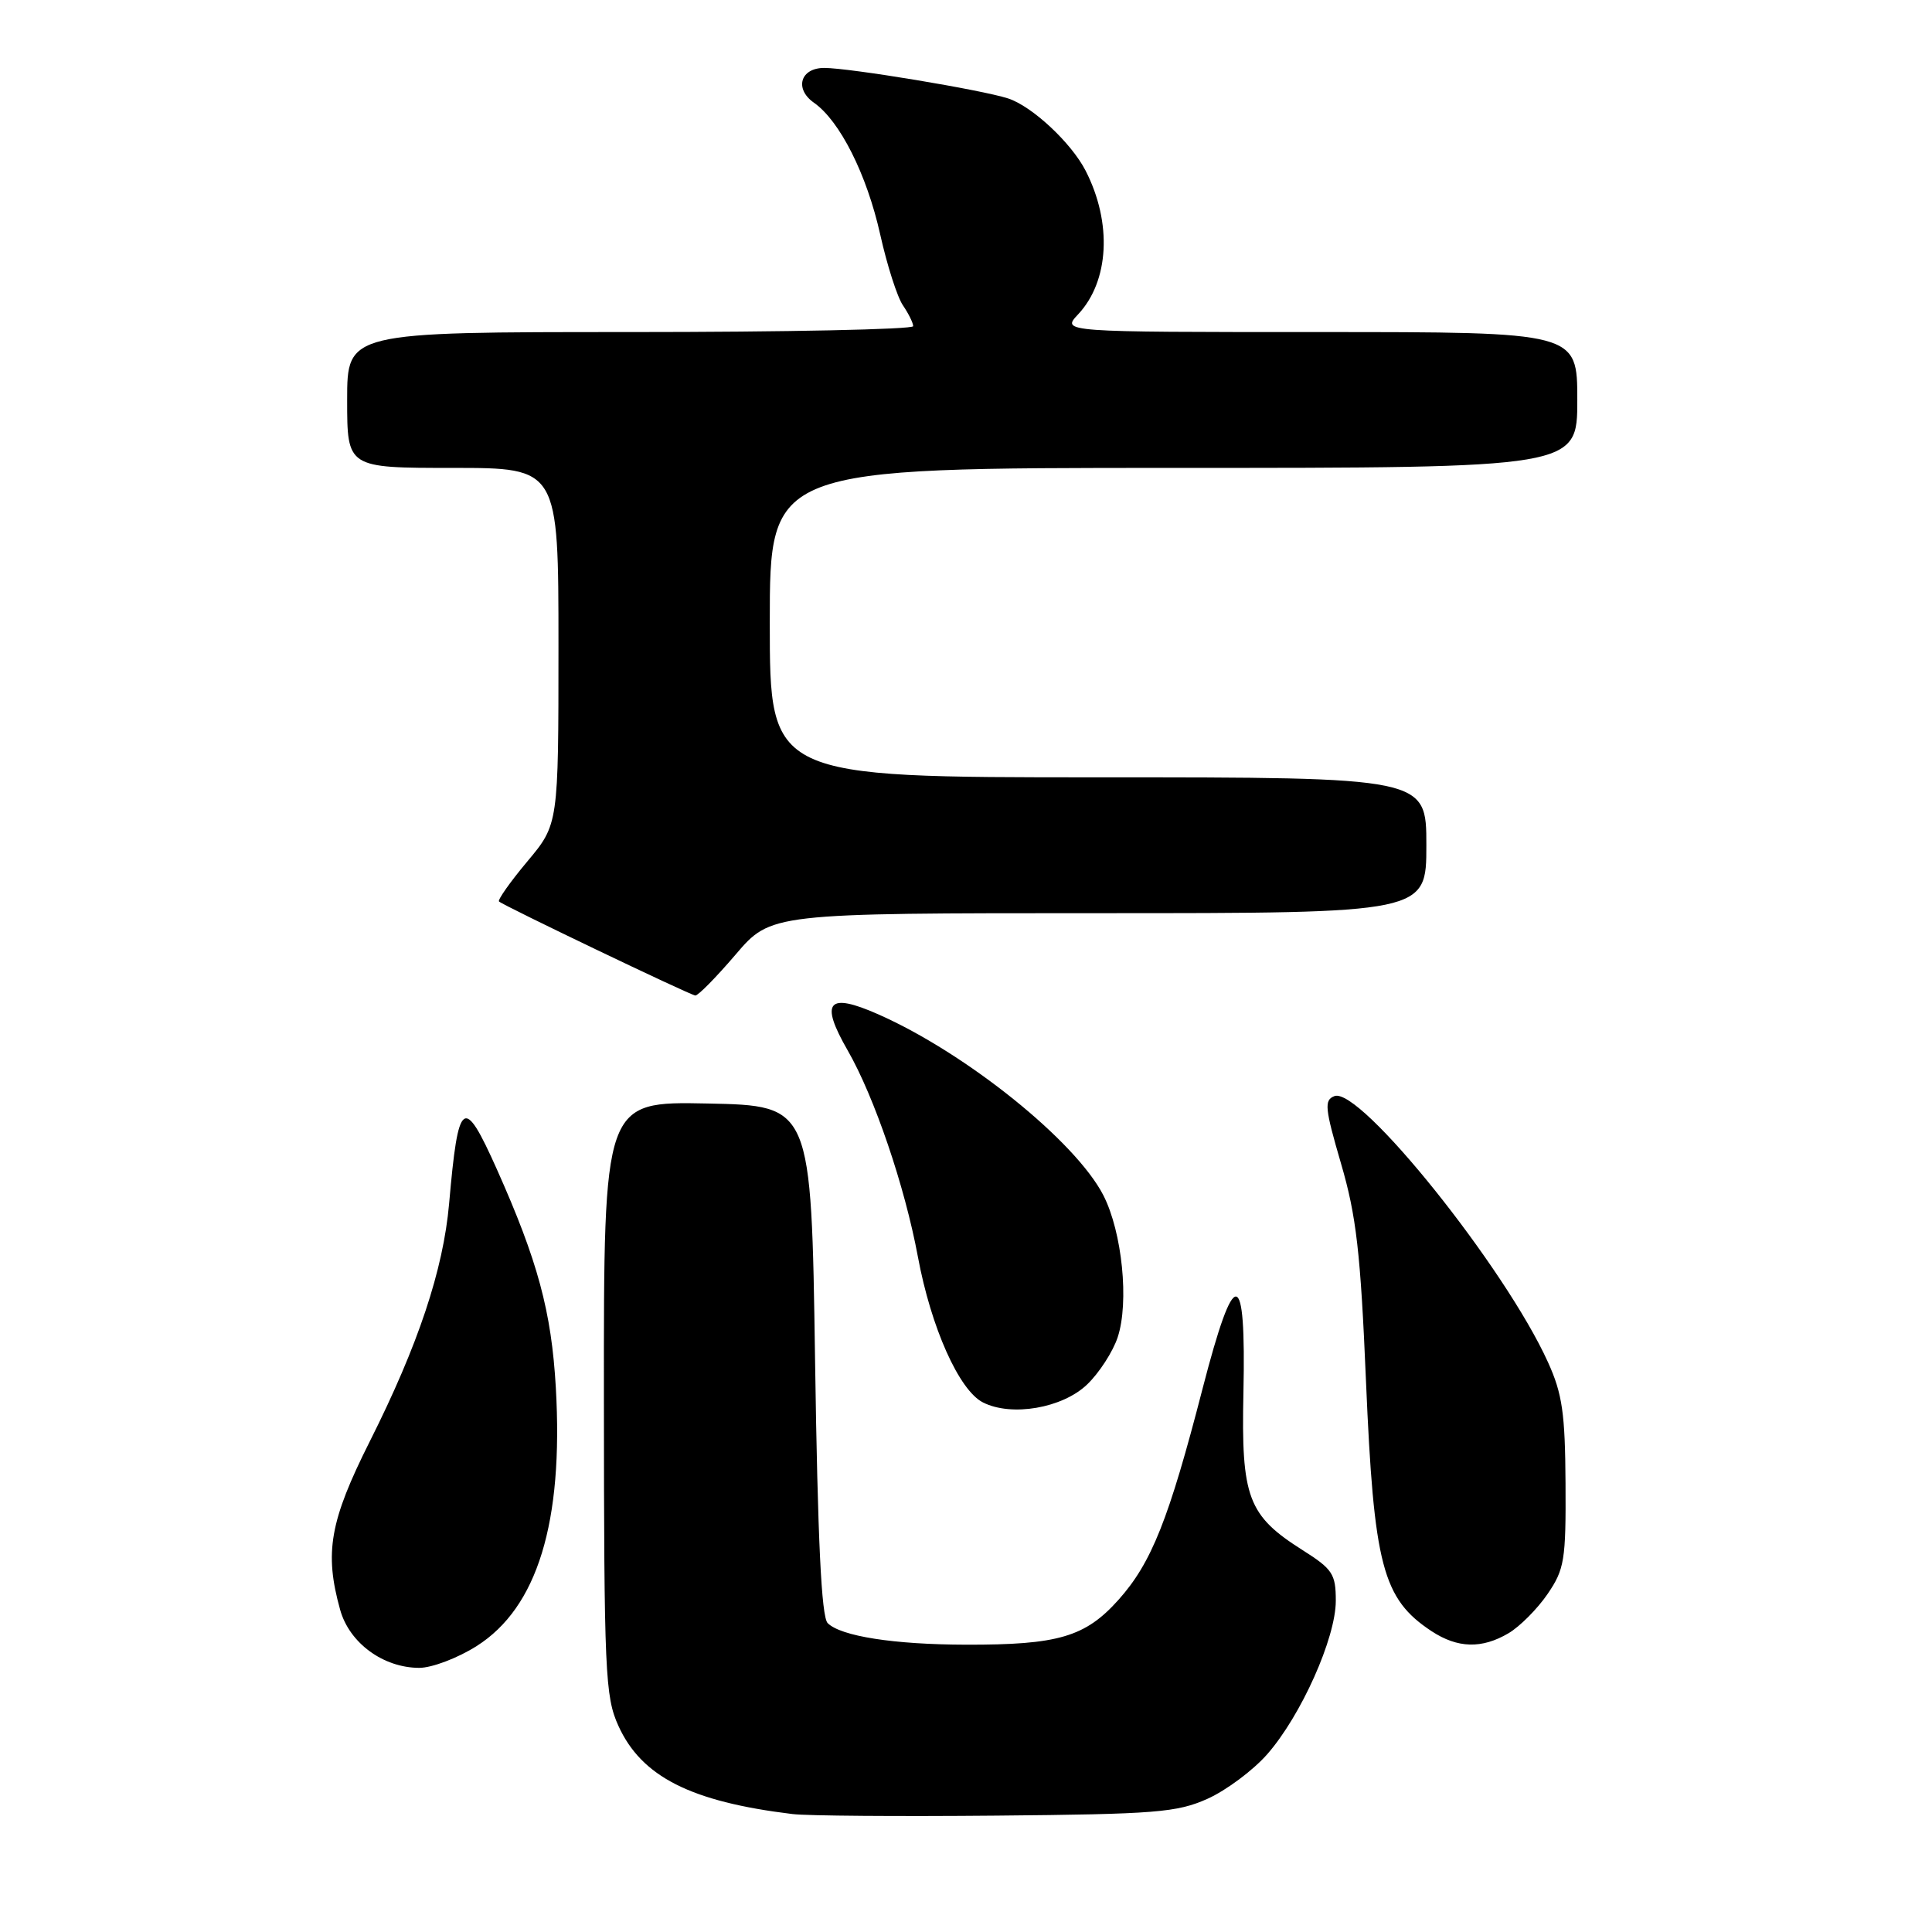 <?xml version="1.0" encoding="UTF-8" standalone="no"?>
<!DOCTYPE svg PUBLIC "-//W3C//DTD SVG 1.1//EN" "http://www.w3.org/Graphics/SVG/1.1/DTD/svg11.dtd" >
<svg xmlns="http://www.w3.org/2000/svg" xmlns:xlink="http://www.w3.org/1999/xlink" version="1.1" viewBox="0 0 256 256">
 <g >
 <path fill="currentColor"
d=" M 160.00 238.35 C 162.47 237.24 166.04 234.58 167.91 232.45 C 172.40 227.33 177.00 217.05 177.00 212.11 C 177.00 208.56 176.58 207.92 172.60 205.40 C 165.35 200.81 164.46 198.44 164.76 184.56 C 165.12 167.72 163.60 167.56 159.35 183.99 C 154.87 201.35 152.58 207.09 148.21 211.98 C 143.81 216.90 140.22 217.96 128.00 217.93 C 118.45 217.91 111.41 216.81 109.67 215.07 C 108.84 214.25 108.35 204.00 108.00 180.20 C 107.50 146.50 107.50 146.50 93.75 146.22 C 80.00 145.94 80.00 145.94 80.02 185.22 C 80.04 221.65 80.18 224.80 81.94 228.68 C 85.00 235.42 91.52 238.73 105.00 240.37 C 106.92 240.61 119.07 240.70 132.00 240.58 C 153.13 240.39 155.95 240.16 160.00 238.35 Z  M 63.16 218.11 C 71.21 213.01 74.67 201.72 73.65 183.86 C 73.07 173.78 71.26 167.08 65.84 154.94 C 61.42 145.07 60.73 145.56 59.51 159.48 C 58.74 168.24 55.42 178.22 49.00 190.99 C 43.69 201.57 42.96 205.72 45.07 213.30 C 46.29 217.70 50.78 220.99 55.55 221.00 C 57.23 221.00 60.66 219.70 63.16 218.11 Z  M 199.89 216.41 C 201.38 215.53 203.70 213.20 205.05 211.23 C 207.30 207.94 207.50 206.74 207.44 196.57 C 207.39 187.30 207.02 184.69 205.12 180.51 C 199.43 167.94 180.19 143.95 176.82 145.24 C 175.44 145.77 175.54 146.80 177.69 154.17 C 179.72 161.10 180.28 165.94 181.00 183.00 C 182.04 207.46 183.19 211.85 189.69 216.14 C 193.15 218.41 196.35 218.50 199.89 216.41 Z  M 144.05 183.45 C 145.65 181.92 147.47 179.10 148.10 177.19 C 149.63 172.55 148.70 163.29 146.21 158.40 C 142.54 151.23 128.06 139.57 116.39 134.41 C 109.68 131.44 108.60 132.71 112.32 139.18 C 115.86 145.34 119.89 157.18 121.62 166.50 C 123.36 175.89 127.08 184.23 130.25 185.83 C 134.03 187.75 140.78 186.59 144.05 183.45 Z  M 97.46 126.50 C 102.15 121.00 102.15 121.00 145.58 121.00 C 189.00 121.00 189.00 121.00 189.00 112.00 C 189.00 103.00 189.00 103.00 145.50 103.00 C 102.00 103.00 102.00 103.00 102.00 82.50 C 102.00 62.00 102.00 62.00 155.50 62.00 C 209.00 62.00 209.00 62.00 209.00 53.00 C 209.00 44.00 209.00 44.00 174.83 44.00 C 140.65 44.00 140.65 44.00 142.85 41.66 C 146.98 37.26 147.39 29.53 143.85 22.62 C 141.95 18.92 136.75 14.07 133.57 13.04 C 130.04 11.90 112.61 9.01 109.22 9.00 C 106.05 9.00 105.23 11.77 107.85 13.61 C 111.29 16.02 114.85 23.10 116.63 31.06 C 117.54 35.15 118.90 39.39 119.65 40.47 C 120.39 41.56 121.00 42.79 121.00 43.22 C 121.00 43.65 104.12 44.00 83.50 44.00 C 46.00 44.00 46.00 44.00 46.00 53.00 C 46.00 62.00 46.00 62.00 60.00 62.00 C 74.00 62.00 74.00 62.00 74.00 85.61 C 74.00 109.22 74.00 109.22 69.87 114.15 C 67.60 116.86 65.92 119.25 66.12 119.45 C 66.64 119.97 91.35 131.81 92.13 131.91 C 92.47 131.96 94.87 129.53 97.46 126.50 Z "/>
</g>
</svg>